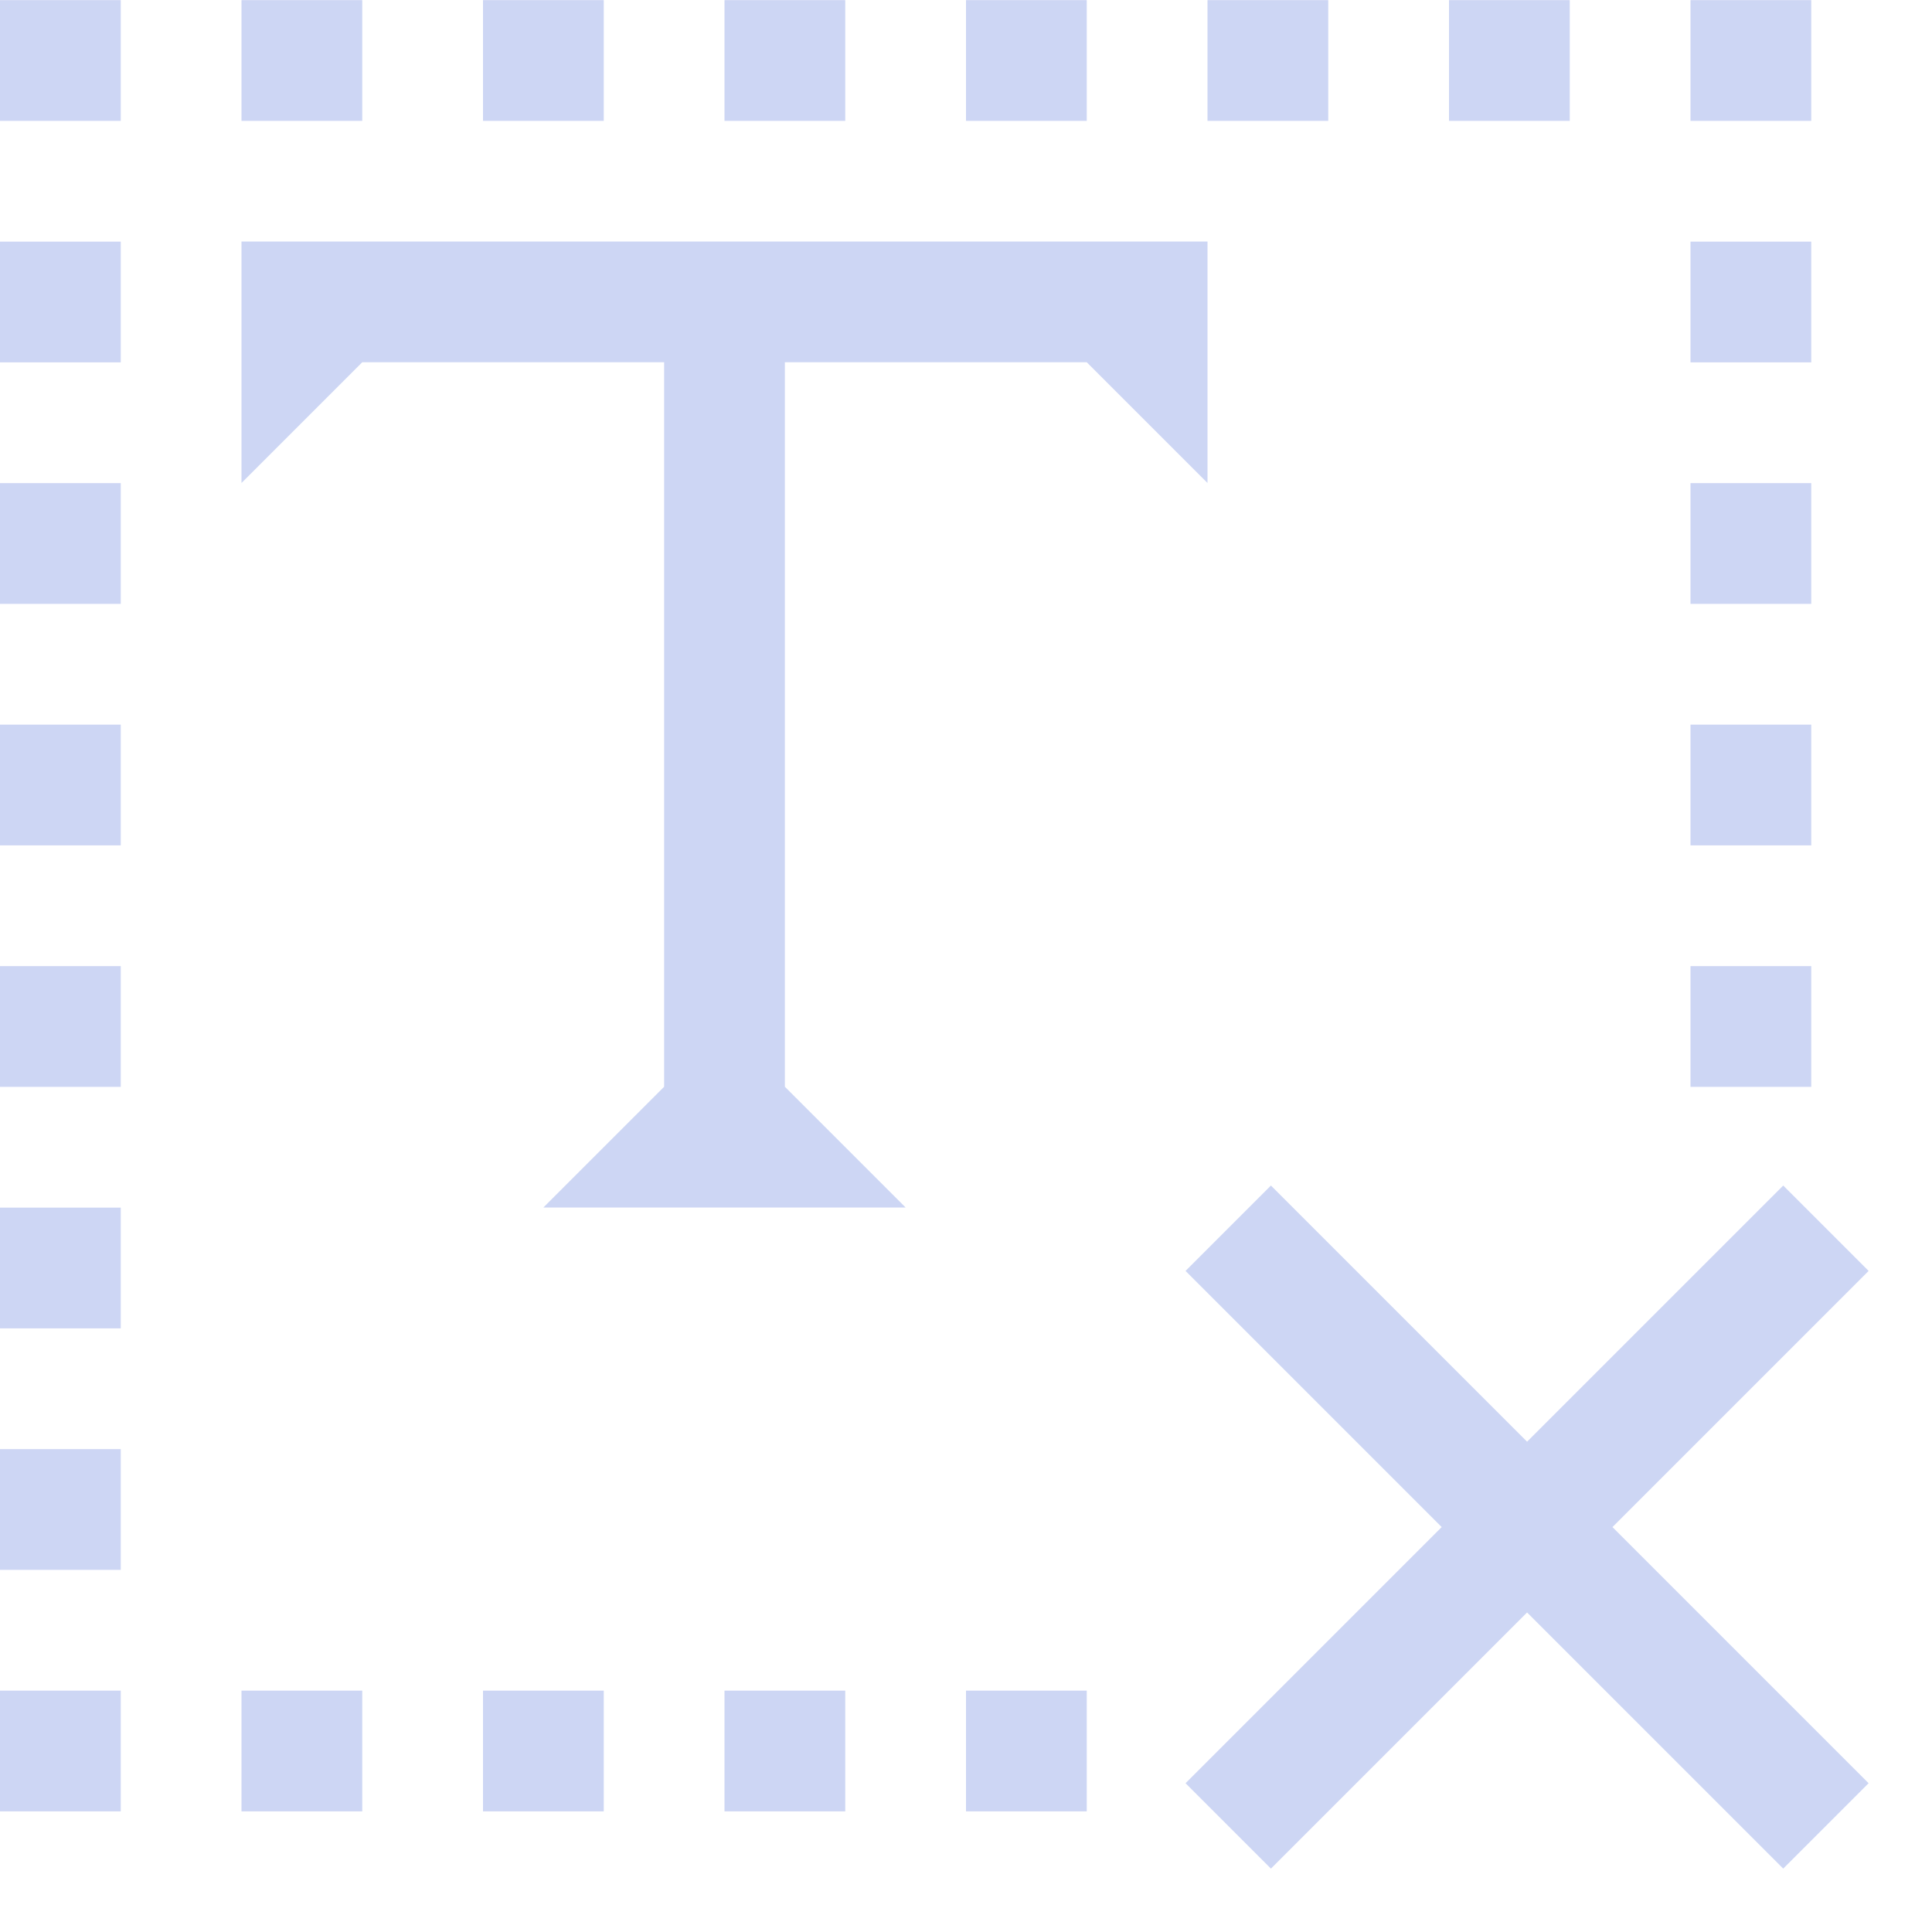 <svg xmlns="http://www.w3.org/2000/svg" width="16" height="16"><path d="M195 607.362h1v1h-1zm2 0h1v1h-1zm2 0h1v1h-1zm2 0h1v1h-1zm2 0h1v1h-1zm2 0h1v1h-1zm-10 4h1v1h-1zm0 2h1v1h-1zm0 2h1v1h-1zm0 2h1v1h-1zm0 2h1v1h-1zm0 2h1v1h-1zm0-12h1v1h-1zm14-2h1v1h-1zm-2 0h1v1h-1zm-10 14h1v1h-1zm2 0h1v1h-1zm2 0h1v1h-1zm2 0h1v1h-1zm6-10h1v1h-1zm0 2h1v1h-1zm0 2h1v1h-1zm0-6h1v1h-1z" style="opacity:1;fill:#cdd6f4;fill-opacity:1" transform="translate(-195 -607.361)"/><path d="M2 2v2l1-1h2.5v6l-1 1h3l-1-1V3H9l1 1V2Z" style="fill:#cdd6f4;fill-opacity:1"/><path d="M14.385-.5v1h3v3h1v-3h3v-1h-3v-3h-1v3h-3z" style="opacity:1;fill:#cdd6f4;fill-opacity:1;fill-rule:evenodd;stroke-linecap:round;stroke-linejoin:round;stop-color:#000" transform="rotate(45)"/></svg>